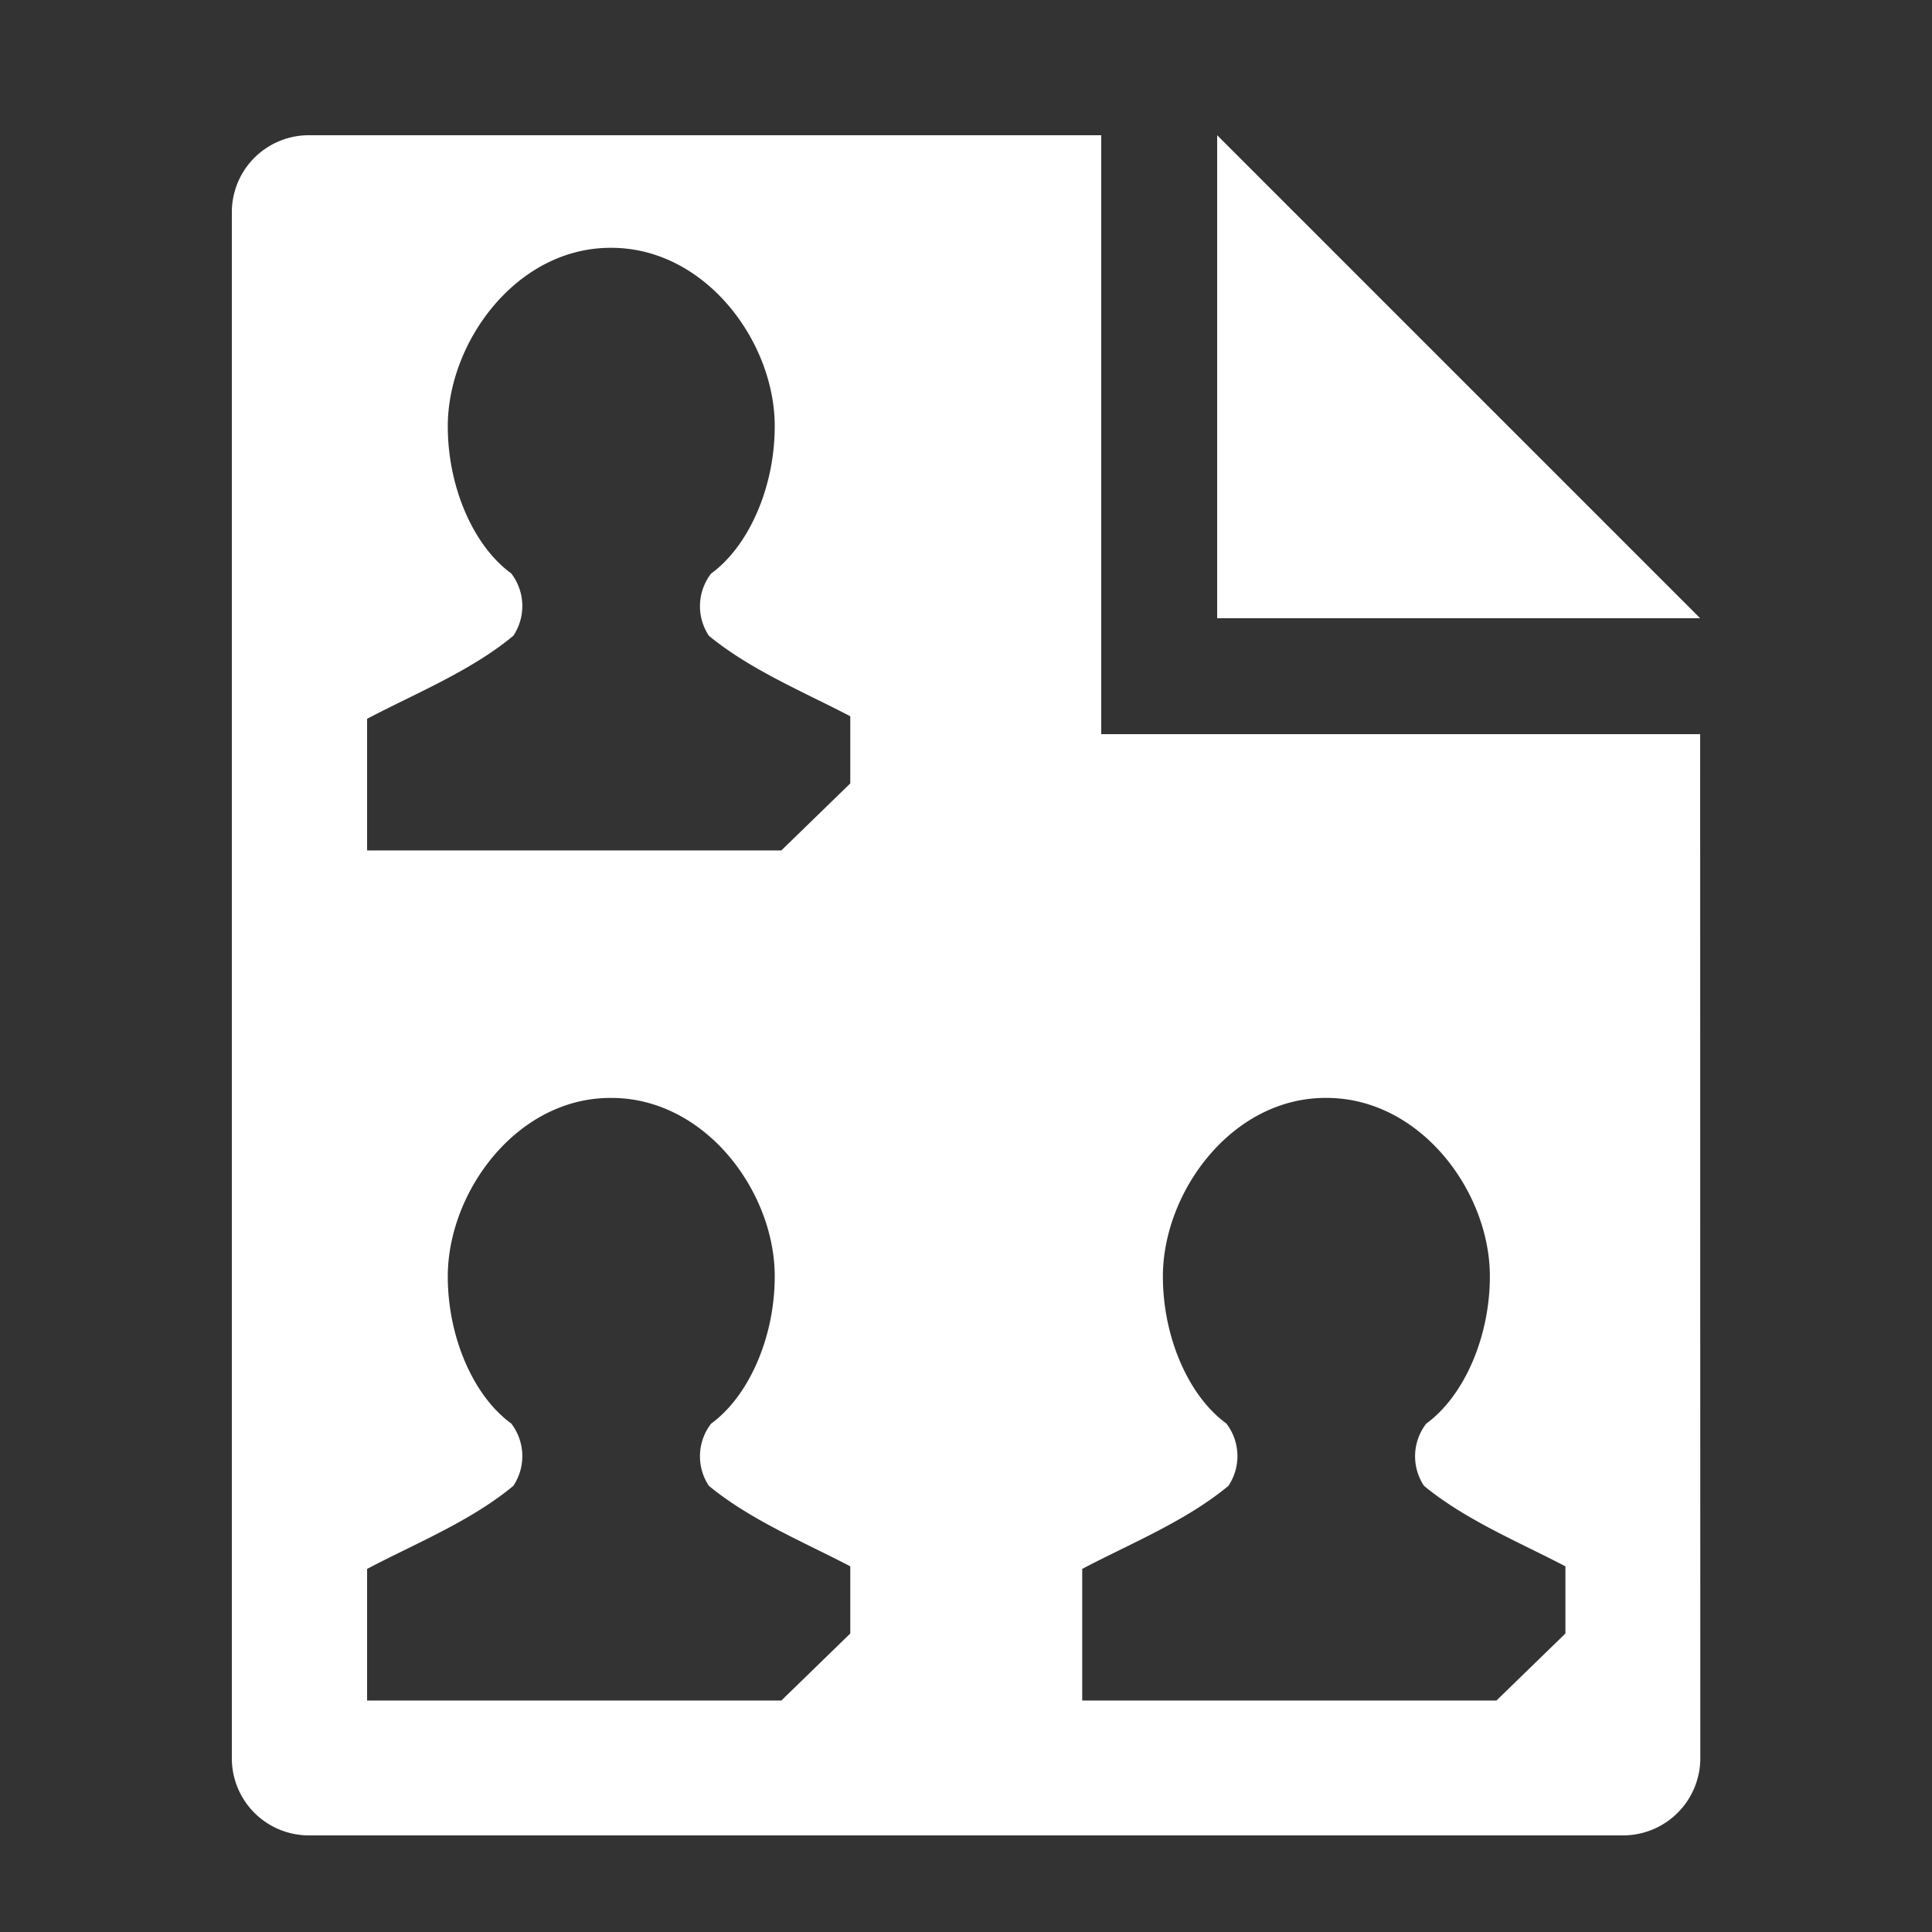 <svg width="100" height="100" viewBox="0 0 100 100" xmlns="http://www.w3.org/2000/svg">
<rect x="0" y="0" width="100" height="100" fill="#333333" stroke="none"/>
<defs>
<style>.cls-1 {
        fill: #fff;
        fill-rule: evenodd;
      }</style>
</defs>
<path class="cls-1" d="M84,95H16.014A3.99,3.99,0,0,1,12,91.039V10.963A3.984,3.984,0,0,1,16.014,7L57,7V38H88l0.008,53.039A4,4,0,0,1,84,95ZM44.01,37.073c-2.367-1.239-5.177-2.4-7.319-4.167a2.764,2.764,0,0,1,.117-3.219c1.942-1.413,3.292-4.458,3.292-7.619,0.009-4.367-3.577-9.241-8.461-9.241-4.894-.025-8.462,4.874-8.462,9.241,0,3.161,1.342,6.205,3.285,7.611a2.776,2.776,0,0,1,.109,3.227c-2.209,1.839-5.152,3.019-7.57,4.3v6.812H40.442l3.568-3.468V37.073Zm0,44c-2.367-1.239-5.177-2.4-7.319-4.167a2.763,2.763,0,0,1,.117-3.219C38.75,72.275,40.1,69.23,40.1,66.069c0.009-4.367-3.577-9.241-8.461-9.241-4.894-.025-8.462,4.875-8.462,9.241,0,3.161,1.342,6.205,3.285,7.611a2.777,2.777,0,0,1,.109,3.227c-2.209,1.838-5.152,3.02-7.57,4.3v6.812H40.442l3.568-3.469V81.075Zm37.015,0c-2.368-1.239-5.178-2.4-7.32-4.167a2.764,2.764,0,0,1,.117-3.219c1.943-1.414,3.293-4.459,3.293-7.619,0.008-4.367-3.576-9.241-8.462-9.241-4.894-.025-8.462,4.875-8.462,9.241,0,3.161,1.342,6.205,3.285,7.611a2.775,2.775,0,0,1,.108,3.227c-2.209,1.838-5.151,3.02-7.569,4.3v6.812H77.457l3.569-3.469V81.075ZM63,7L88,32H63V7Z"/>
</svg>

